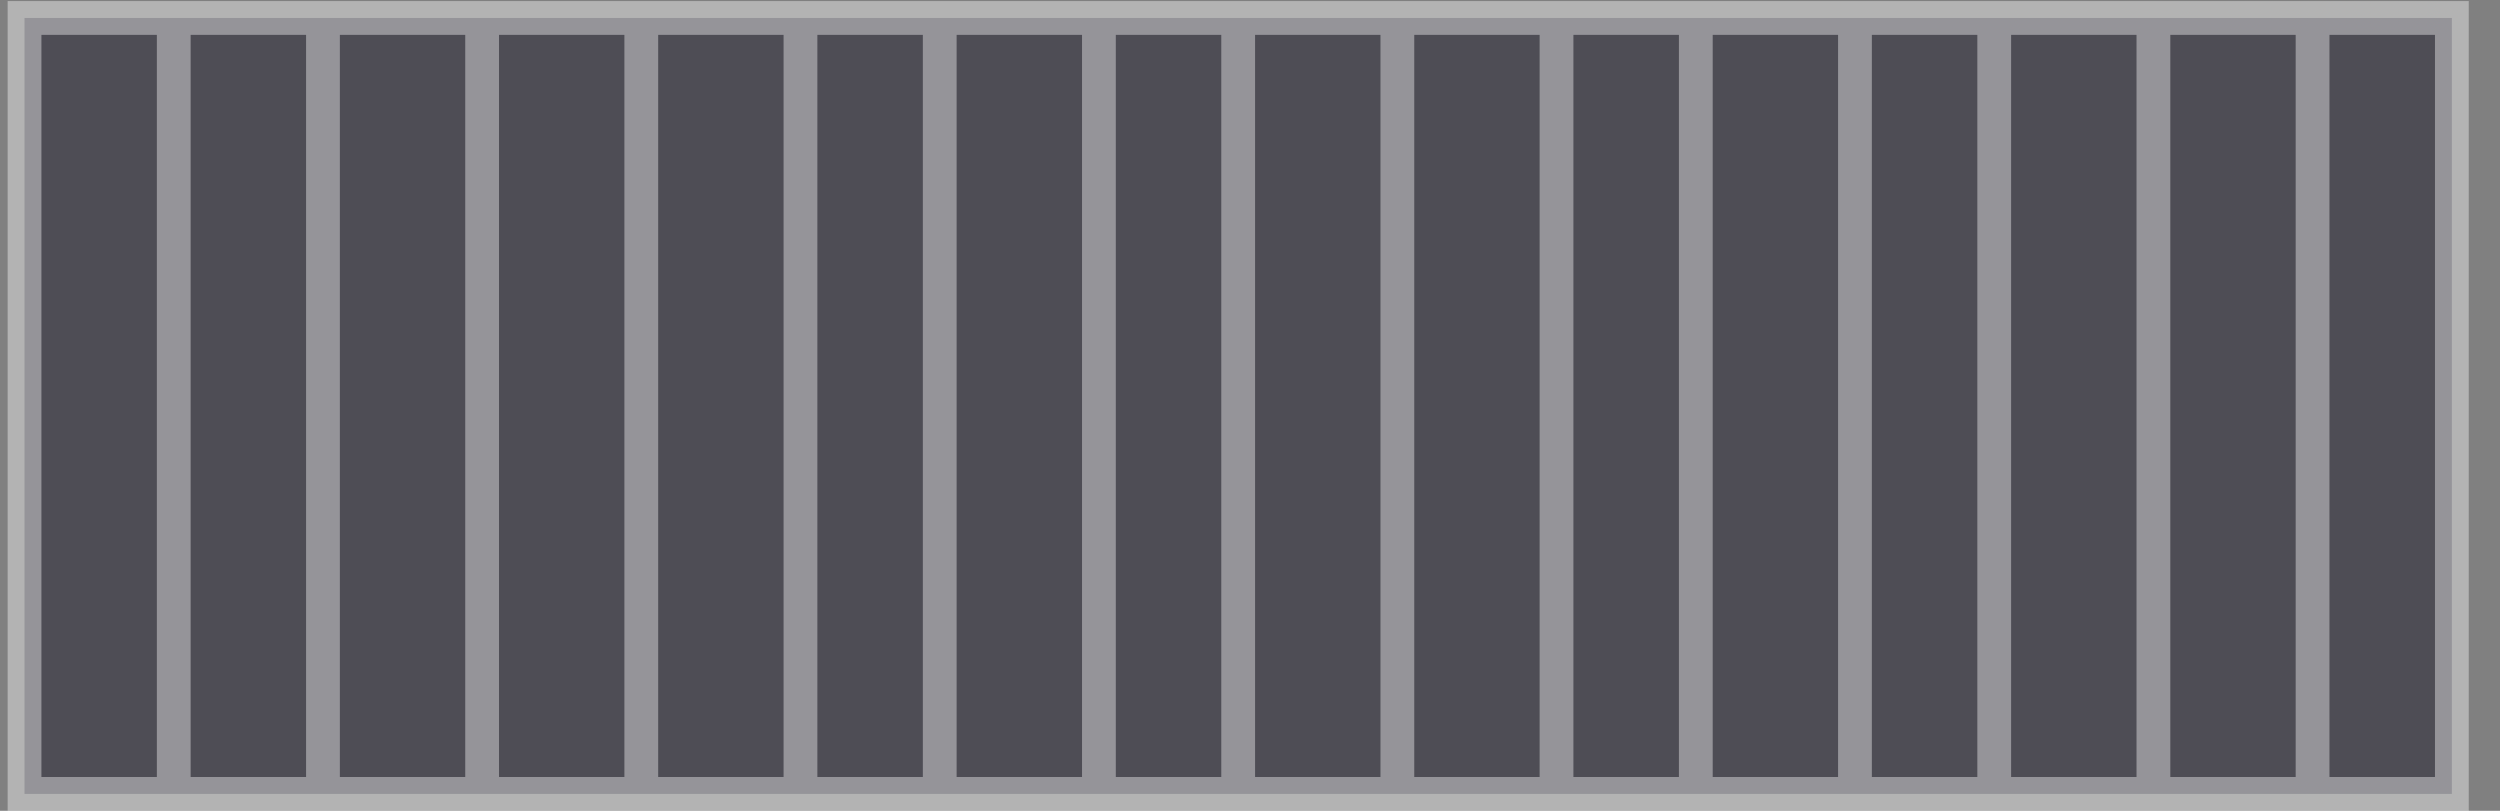 <svg width="74" height="24" viewBox="0 0 74 24" fill="none" xmlns="http://www.w3.org/2000/svg">
<rect x="0" y="0" width="74" height="24" fill="#808080" stroke="none"/>
<path d="M72.575 0.532V23.5H68.452H63.741H59.029H54.907H50.196H46.073H41.362H36.65H32.528L27.816 23.5H23.694H18.982H14.271H9.56H5.143H0.726L0.726 0.532H5.143H9.56H14.271H18.982H23.694H27.816L32.528 0.532H36.65H41.362H46.073H50.196H54.907H59.029H63.741H68.452H72.575Z" fill="#2D2C39" fill-opacity="0.6"/>
<path d="M68.452 23.5H72.575V0.532H68.452M68.452 23.5V0.532M68.452 23.5H63.741M68.452 0.532H63.741M63.741 0.532V23.5M63.741 0.532H59.029M63.741 23.5H59.029M59.029 23.5V0.532M59.029 23.5H54.907M59.029 0.532H54.907M54.907 0.532V23.5M54.907 0.532H50.196M54.907 23.5H50.196M50.196 23.5V0.532M50.196 23.5H46.073M50.196 0.532H46.073M46.073 0.532V23.5M46.073 0.532H41.362M46.073 23.5H41.362M41.362 23.5V0.532M41.362 23.5H36.65M41.362 0.532H36.65M36.65 0.532V23.5M36.65 0.532H32.528M36.65 23.5H32.528M32.528 23.5V0.532M32.528 23.5L27.816 23.5M32.528 0.532L27.816 0.532M27.816 0.532V23.5M27.816 0.532H23.694M27.816 23.5H23.694M23.694 23.5V0.532M23.694 23.5H18.982M23.694 0.532H18.982M18.982 0.532V23.5M18.982 0.532H14.271M18.982 23.5H14.271M14.271 23.5L14.271 0.532M14.271 23.5H9.56M14.271 0.532H9.56M9.56 0.532L9.56 23.5M9.56 0.532H5.143M9.56 23.5H5.143M5.143 23.5H0.726L0.726 0.532H5.143M5.143 23.5L5.143 0.532" stroke="white" stroke-opacity="0.4"/>
</svg>
